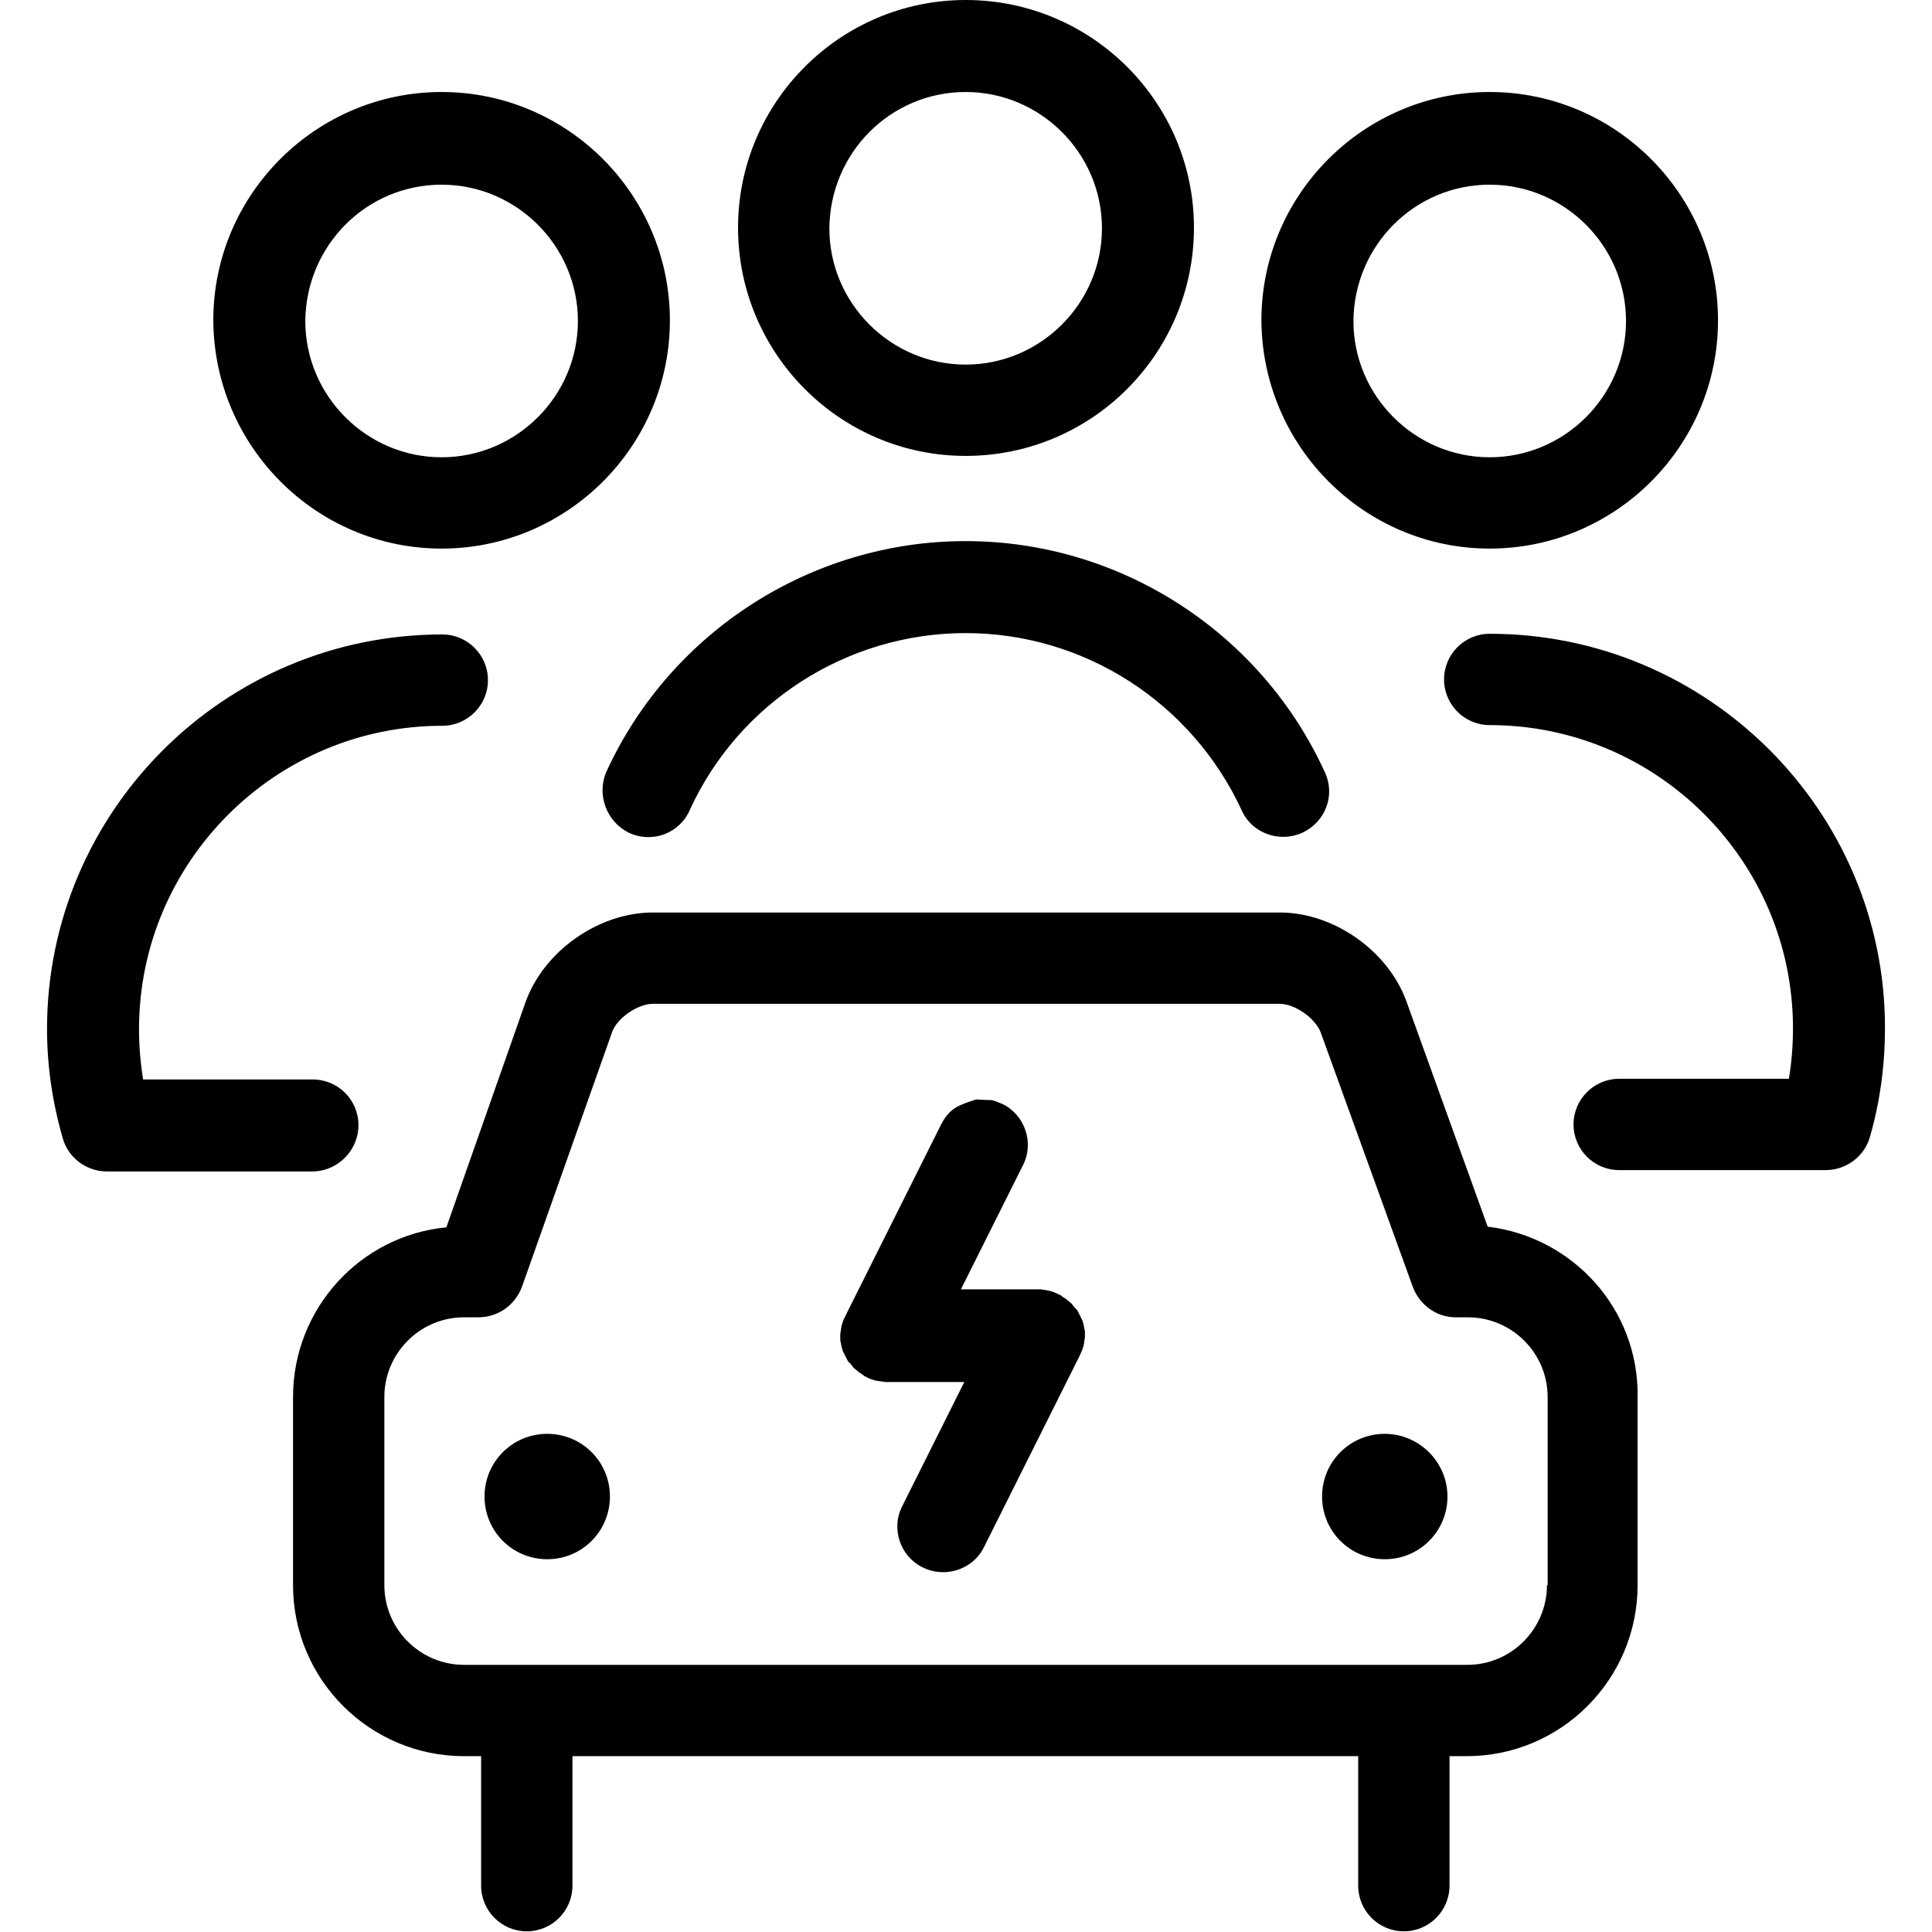 <?xml version="1.0" encoding="UTF-8"?>
<!DOCTYPE svg PUBLIC "-//W3C//DTD SVG 1.1//EN" "http://www.w3.org/Graphics/SVG/1.1/DTD/svg11.dtd">
<svg version="1.1" xmlns="http://www.w3.org/2000/svg" xmlns:xlink="http://www.w3.org/1999/xlink" x="0" y="0" width="283.5" height="283.5" viewBox="0, 0, 283.5, 283.5">
  <g id="Background">
    <rect x="0" y="0" width="283.5" height="283.5" fill="#FFFFFF"/>
  </g>
  <g id="Layer_1">
    <path d="M187.8,133.9 C195.7,133.9 203.7,139.5 206.4,147 L218.3,180 C230.8,181.5 240.5,192.1 240.3,205 L240.3,232.6 C240.3,246.4 229.1,257.7 215.2,257.7 L212.7,257.7 L212.7,276.7 C212.7,280.4 209.7,283.4 206,283.4 C202.3,283.4 199.3,280.4 199.3,276.7 L199.3,257.7 L84,257.7 L84,276.7 C84,280.4 81,283.4 77.3,283.4 C73.6,283.4 70.6,280.4 70.6,276.7 L70.6,257.7 L68.1,257.7 C54.3,257.7 43,246.5 43,232.6 L43,205 C43,192 52.9,181.3 65.5,180.1 L77.1,147.1 C79.8,139.5 87.9,133.9 95.8,133.9 L187.8,133.9 z M187.8,147.3 L95.8,147.3 C93.6,147.3 90.5,149.4 89.8,151.5 L76.6,188.8 C75.6,191.5 73.1,193.3 70.2,193.3 L68.1,193.3 C61.6,193.3 56.4,198.6 56.4,205 L56.4,232.6 C56.4,239.1 61.7,244.3 68.1,244.3 L215.3,244.3 C221.8,244.3 227,239 227,232.6 L227.1,232.6 L227.1,205 C227.1,198.5 221.8,193.3 215.4,193.3 L213.6,193.3 C210.8,193.3 208.3,191.5 207.3,188.8 L193.8,151.5 C193,149.4 190,147.3 187.8,147.3 z M143.224,161.332 C146.284,161.536 145.02,161.189 147.1,162 C150.4,163.6 151.8,167.7 150.1,171 L141,189.2 L152.7,189.2 C152.9,189.2 153.2,189.3 153.4,189.3 L154,189.4 C154.2,189.5 154.4,189.5 154.6,189.6 C154.8,189.7 155.1,189.8 155.3,189.9 C155.4,190 155.4,190 155.5,190 C155.6,190 155.7,190.1 155.8,190.2 L156.4,190.6 C156.6,190.7 156.7,190.9 156.9,191 C157.1,191.2 157.3,191.3 157.4,191.5 L157.8,192 C158,192.1 158.1,192.3 158.2,192.5 L158.8,193.7 C158.9,193.9 158.9,194.1 159,194.3 L159.1,194.9 C159.2,195.1 159.2,195.4 159.2,195.6 L159.2,196.2 C159.2,196.4 159.1,196.7 159.1,196.9 C159.1,197.1 159,197.3 159,197.5 L158.8,198.1 C158.7,198.3 158.6,198.6 158.5,198.8 C158.4,198.9 158.4,198.9 158.4,199 L144.4,227 C143.3,229.3 140.9,230.7 138.4,230.7 C137.4,230.7 136.4,230.5 135.4,230 C132.1,228.4 130.7,224.3 132.4,221 L141.5,202.8 L129.9,202.8 C129.5,202.7 129,202.7 128.6,202.6 C128.4,202.6 128.3,202.5 128.2,202.5 C127.9,202.4 127.5,202.3 127.2,202.1 C127.1,202 127.1,202 127,202 C126.9,202 126.8,201.9 126.7,201.8 L126.1,201.4 C125.9,201.3 125.8,201.1 125.6,201 C125.4,200.8 125.2,200.7 125.1,200.5 L124.7,200 C124.5,199.9 124.4,199.7 124.3,199.5 L123.7,198.3 C123.6,198.1 123.6,197.9 123.5,197.7 C123.5,197.5 123.4,197.3 123.4,197.1 C123.3,196.9 123.3,196.6 123.3,196.4 L123.3,195.8 C123.3,195.6 123.4,195.3 123.4,195.1 L123.5,194.5 C123.6,194.3 123.6,194.1 123.7,193.9 C123.8,193.6 123.9,193.4 124,193.2 C124.1,193.1 124.1,193.1 124.1,193 L138.1,165 C139.386,162.517 140.759,162.159 143.224,161.332 z M80.3,210.4 C85.4,210.4 89.5,214.5 89.5,219.6 C89.5,224.7 85.4,228.8 80.3,228.8 C75.2,228.8 71.1,224.7 71.1,219.6 C71.1,214.5 75.2,210.4 80.3,210.4 z M203.2,210.4 C208.2,210.4 212.4,214.5 212.4,219.6 C212.4,224.7 208.3,228.8 203.2,228.8 C198.1,228.8 194,224.7 194,219.6 C194,214.5 198.1,210.4 203.2,210.4 z M64.9,93.1 C32.9,93.1 6.9,119.1 6.9,151 C6.9,156.4 7.7,161.8 9.2,167 C10,169.9 12.7,171.9 15.7,171.9 L46,171.9 C49.6,171.8 52.6,168.8 52.6,165.1 C52.6,161.4 49.6,158.4 45.9,158.4 L21,158.4 C20.6,155.9 20.4,153.5 20.4,151 C20.4,126.5 40.4,106.5 64.9,106.5 C68.6,106.5 71.6,103.5 71.6,99.8 C71.6,96.1 68.6,93.1 64.9,93.1 z M218.6,93 C214.9,93 211.9,96 211.9,99.7 C211.9,103.4 214.9,106.4 218.6,106.4 C243.1,106.4 263.1,126.3 263.1,150.9 C263.1,153.4 262.9,155.9 262.5,158.3 L237.6,158.3 C233.9,158.3 230.9,161.3 230.9,165 C230.9,168.7 233.9,171.7 237.6,171.7 L267.9,171.7 C270.9,171.7 273.6,169.7 274.4,166.8 C275.9,161.6 276.6,156.2 276.6,150.8 C276.6,119 250.6,93 218.6,93 z M141.7,79.4 C119.1,79.4 98.4,92.7 89,113.2 C87.5,116.6 89,120.6 92.3,122.2 C95.7,123.8 99.7,122.3 101.2,118.9 C108.4,103.1 124.3,92.9 141.7,92.9 C159.1,92.9 174.9,103.1 182.2,118.9 C183.3,121.4 185.8,122.8 188.3,122.8 C189.2,122.8 190.2,122.6 191.1,122.2 C194.5,120.6 196,116.7 194.4,113.3 C185,92.7 164.3,79.4 141.7,79.4 z M218.6,27.1 C229.6,27.1 238.6,36.1 238.6,47.1 C238.6,58.1 229.6,67.1 218.6,67.1 C207.6,67.1 198.6,58.1 198.6,47.1 C198.7,36 207.6,27.1 218.6,27.1 z M218.6,13.5 C200.2,13.5 185.1,28.5 185.1,47 C185.2,65.5 200.2,80.5 218.6,80.5 C237,80.5 252.1,65.5 252.1,47 C252.1,28.6 237.1,13.5 218.6,13.5 z M64.8,27.1 C75.8,27.1 84.8,36.1 84.8,47.1 C84.8,58.1 75.8,67.1 64.8,67.1 C53.8,67.1 44.8,58.1 44.8,47.1 C44.9,36 53.8,27.1 64.8,27.1 z M64.8,13.5 C46.4,13.5 31.3,28.5 31.3,47 C31.4,65.5 46.4,80.5 64.8,80.5 C83.2,80.5 98.3,65.5 98.3,47 C98.3,28.6 83.3,13.5 64.8,13.5 z M141.7,13.5 C152.7,13.5 161.7,22.5 161.7,33.5 C161.7,44.5 152.7,53.5 141.7,53.5 C130.7,53.5 121.7,44.5 121.7,33.5 C121.8,22.4 130.7,13.5 141.7,13.5 z M141.7,0 C123.3,-0 108.3,15 108.3,33.4 C108.3,51.9 123.3,66.9 141.7,66.9 C160.2,66.9 175.2,51.9 175.2,33.4 C175.2,15 160.2,-0 141.7,0 z" fill="#000000"/>
  </g>
</svg>
